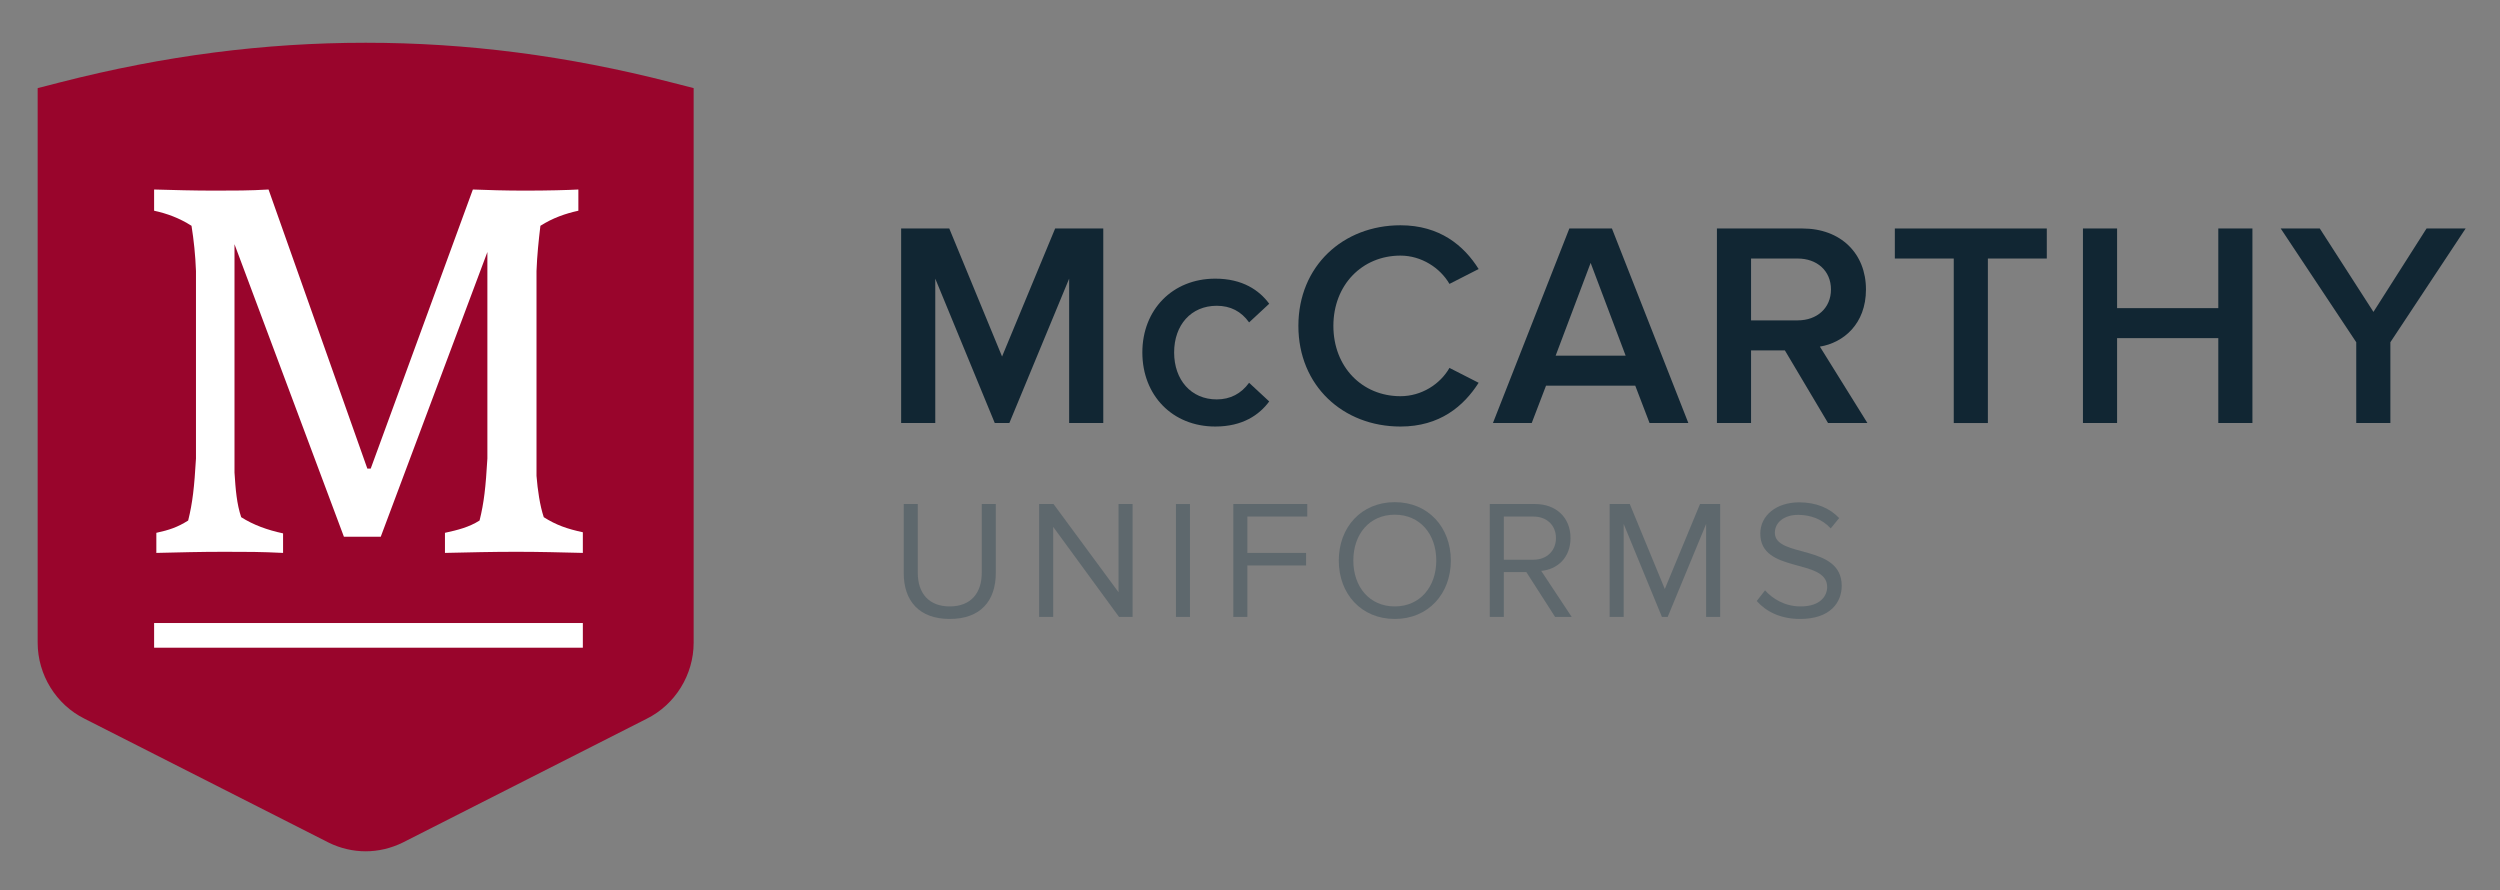 <?xml version="1.0" encoding="utf-8"?>
<!-- Generator: Adobe Illustrator 22.1.0, SVG Export Plug-In . SVG Version: 6.00 Build 0)  -->
<svg version="1.1" id="Layer_1" xmlns="http://www.w3.org/2000/svg" xmlns:xlink="http://www.w3.org/1999/xlink" x="0px" y="0px"
	 viewBox="0 0 800 284.805" style="enable-background:new 0 0 800 284.805;" xml:space="preserve">
<rect x="0" y="0" width="800" height="284.805" fill="#808080" stroke="none"/>
<style type="text/css">
	.st0{fill:#99052C;}
	.st1{fill:#FFFFFF;}
	.st2{fill:#112633;}
	.st3{fill:#5E686D;}
</style>
<g>
	<g>
		<path class="st0" d="M214.574,26.303c-33.16-8.492-65.075-12.62-97.568-12.62s-64.408,4.128-97.568,12.62l-7.388,1.894v177.471
			c0,10.264,5.899,19.817,15.015,24.327l78.181,39.676c3.659,1.797,7.727,2.746,11.76,2.746s8.101-0.949,11.876-2.803l78.046-39.609
			c9.134-4.521,15.038-14.072,15.038-24.336V28.196L214.574,26.303z"/>
		<g>
			<g>
				<g>
					<path class="st1" d="M171.682,152.281c0.355,4.465,1.072,9.468,2.321,13.218c3.929,2.502,7.503,3.752,12.505,4.824v6.609
						c-7.145-0.177-13.935-0.357-21.257-0.357c-7.681,0-15.007,0.179-22.865,0.357v-6.43c4.106-0.895,7.681-1.787,11.074-3.931
						c1.431-5.716,1.966-10.717,2.502-19.829V80.649l-34.12,91.102H110.05L75.039,78.147v73.062
						c0.359,5.537,0.713,10.004,2.144,14.29c3.929,2.502,8.394,4.108,13.399,5.18v6.252c-7.149-0.357-11.433-0.357-18.759-0.357
						c-7.858,0-14.112,0.179-21.793,0.357v-6.43c4.11-0.895,6.79-1.787,10.183-3.931c1.427-5.716,1.963-10.717,2.499-19.829v-60.02
						c-0.177-5.001-0.713-10.004-1.427-14.469c-3.929-2.501-7.862-3.931-11.969-4.824v-6.788c6.432,0.179,12.682,0.357,19.472,0.357
						c5.892,0,11.251,0,17.147-0.357l31.618,89.317h1.072l32.69-89.317c4.465,0.179,10.542,0.357,16.615,0.357
						c7.322,0,13.931-0.177,17.147-0.357v6.788c-4.106,0.893-8.217,2.323-12.146,4.824c-0.536,4.465-1.072,9.468-1.249,14.469
						V152.281z"/>
				</g>
			</g>
		</g>
		<g>
			<g>
				<rect x="49.317" y="199.367" class="st1" width="137.191" height="7.897"/>
			</g>
		</g>
	</g>
	<g>
		<path class="st2" d="M342.126,135.37V89.169l-19.133,46.201h-4.667l-19.039-46.201v46.201h-10.922V73.116h15.401l16.892,40.973
			l16.989-40.973h15.401v62.254H342.126z"/>
		<path class="st2" d="M365.551,112.783c0-13.627,9.612-23.614,23.334-23.614c8.771,0,14.091,3.734,17.264,8.027l-6.439,5.973
			c-2.519-3.546-5.973-5.32-10.359-5.32c-8.215,0-13.629,6.161-13.629,14.934c0,8.774,5.414,15.027,13.629,15.027
			c4.386,0,7.84-1.868,10.359-5.32l6.439,5.973c-3.173,4.293-8.493,8.027-17.264,8.027
			C375.163,136.491,365.551,126.504,365.551,112.783z"/>
		<path class="st2" d="M415.483,104.29c0-19.135,14.282-32.201,32.668-32.201c12.6,0,20.346,6.533,25.013,14.001l-9.334,4.759
			c-2.985-5.133-8.959-9.054-15.679-9.054c-12.319,0-21.468,9.428-21.468,22.495c0,13.066,9.149,22.494,21.468,22.494
			c6.721,0,12.694-3.828,15.679-9.054l9.334,4.761c-4.758,7.466-12.413,14.001-25.013,14.001
			C429.765,136.491,415.483,123.423,415.483,104.29z"/>
		<path class="st2" d="M527.857,135.37l-4.573-11.947h-28.561l-4.573,11.947h-12.413l24.453-62.254h13.625l24.457,62.254H527.857z
			 M509.005,84.129l-11.2,29.681h22.4L509.005,84.129z"/>
		<path class="st2" d="M584.975,135.37l-13.813-23.241h-10.825v23.241h-10.922V73.116h27.348c12.319,0,20.346,8.026,20.346,19.507
			c0,11.106-7.28,17.08-14.748,18.294l15.214,24.453H584.975z M585.91,92.623c0-5.973-4.479-9.893-10.64-9.893h-14.932v19.787
			h14.932C581.43,102.516,585.91,98.597,585.91,92.623z"/>
		<path class="st2" d="M625.2,135.37V82.73h-18.853v-9.614h48.627v9.614h-18.855v52.641H625.2z"/>
		<path class="st2" d="M709.854,135.37v-27.16h-32.387v27.16h-10.922V73.116h10.922v25.48h32.387v-25.48h10.919v62.254H709.854z"/>
		<path class="st2" d="M753.997,135.37v-25.854l-24.172-36.4h12.506l17.173,26.693l16.989-26.693H789l-24.081,36.4v25.854H753.997z"
			/>
	</g>
	<g>
		<path class="st3" d="M289.192,183.388v-22.1h4.495v21.99c0,6.608,3.573,10.778,10.237,10.778c6.661,0,10.237-4.17,10.237-10.778
			v-21.99h4.495v22.043c0,8.993-4.929,14.735-14.732,14.735C294.118,198.067,289.192,192.272,289.192,183.388z"/>
		<path class="st3" d="M358.092,197.417L337.023,168.6v28.817h-4.495v-36.128h4.601l20.799,28.22v-28.22h4.498v36.128H358.092z"/>
		<path class="st3" d="M376.3,197.417v-36.128h4.495v36.128H376.3z"/>
		<path class="st3" d="M394.661,197.417v-36.128h23.669v4.007h-19.174v11.647h18.796v4.007h-18.796v16.467H394.661z"/>
		<path class="st3" d="M428.41,179.378c0-10.668,7.202-18.686,17.927-18.686c10.672,0,17.93,8.018,17.93,18.686
			c0,10.672-7.258,18.689-17.93,18.689C435.612,198.067,428.41,190.049,428.41,179.378z M459.609,179.378
			c0-8.449-5.201-14.676-13.272-14.676c-8.124,0-13.269,6.227-13.269,14.676c0,8.396,5.145,14.679,13.269,14.679
			C454.408,194.056,459.609,187.773,459.609,179.378z"/>
		<path class="st3" d="M497.635,197.417l-9.209-14.354h-7.202v14.354h-4.495v-36.128h14.516c6.608,0,11.319,4.223,11.319,10.887
			c0,6.499-4.442,10.075-9.371,10.506l9.749,14.735H497.635z M497.907,172.176c0-4.064-2.926-6.88-7.205-6.88h-9.478v13.813h9.478
			C494.981,179.109,497.907,176.236,497.907,172.176z"/>
		<path class="st3" d="M545.957,197.417v-29.736l-12.297,29.736h-1.841l-12.241-29.736v29.736h-4.495v-36.128h6.445l11.212,27.192
			l11.266-27.192h6.445v36.128H545.957z"/>
		<path class="st3" d="M562.156,192.325l2.657-3.413c2.382,2.654,6.283,5.145,11.372,5.145c6.449,0,8.505-3.467,8.505-6.227
			c0-9.318-21.396-4.173-21.396-17.064c0-5.958,5.311-10.018,12.406-10.018c5.523,0,9.803,1.841,12.835,5.036l-2.707,3.304
			c-2.71-2.979-6.502-4.332-10.453-4.332c-4.336,0-7.421,2.329-7.421,5.742c0,8.124,21.393,3.467,21.393,16.951
			c0,5.255-3.573,10.618-13.325,10.618C569.739,198.067,565.138,195.682,562.156,192.325z"/>
	</g>
</g>
</svg>
